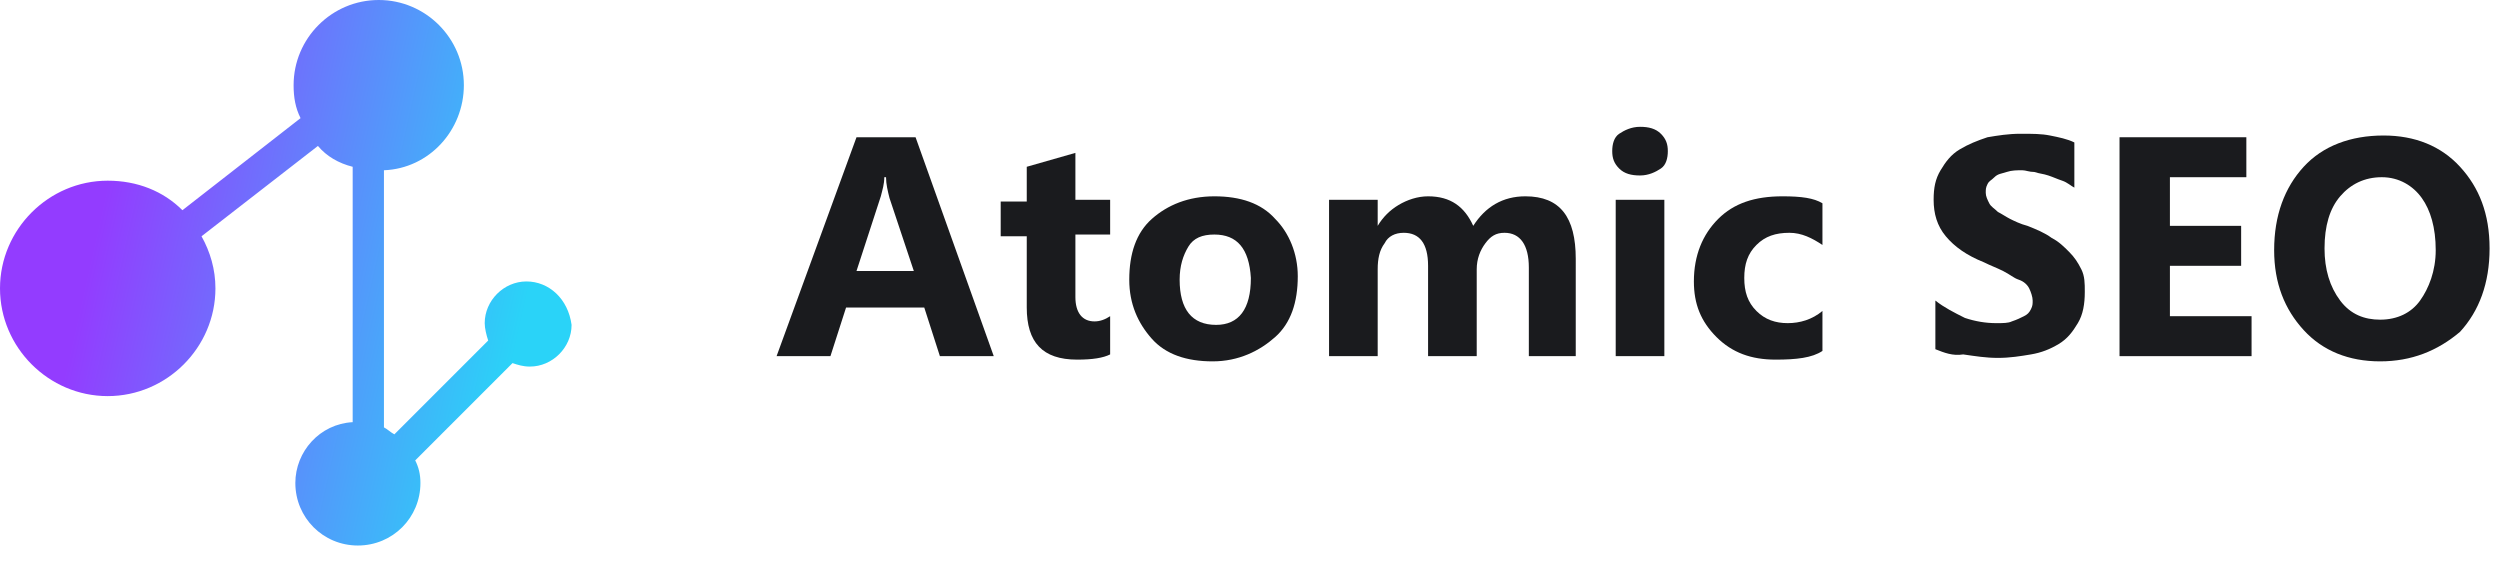 <svg xmlns="http://www.w3.org/2000/svg" xmlns:xlink="http://www.w3.org/1999/xlink" id="Режим_изоляции" x="0" y="0" enable-background="new 0 0 143.9 33.8" version="1.1" viewBox="0 0 143.9 33.8" xml:space="preserve"><switch><g><g id="_x35_"><g><path fill="#1A1B1E" d="M57.2,20.5h-3.1l-0.9-2.8h-4.5l-0.9,2.8h-3.1l4.6-12.6h3.4L57.2,20.5z M52.6,15.6l-1.4-4.2 C51.1,11,51,10.6,51,10.2h-0.1c0,0.4-0.1,0.7-0.2,1.1l-1.4,4.3H52.6z"/><path fill="#1A1B1E" d="M63.9,20.4c-0.4,0.2-1,0.3-1.9,0.3c-2,0-2.9-1-2.9-3v-4.1h-1.5v-2h1.5V9.6l2.8-0.8v2.7h2v2h-2v3.6 c0,0.9,0.4,1.4,1.1,1.4c0.3,0,0.6-0.1,0.9-0.3V20.4z"/><path fill="#1A1B1E" d="M69.8,20.8c-1.5,0-2.7-0.4-3.5-1.3s-1.3-2-1.3-3.4c0-1.5,0.4-2.7,1.3-3.5c0.9-0.8,2.1-1.3,3.6-1.3 c1.5,0,2.7,0.4,3.5,1.3c0.8,0.8,1.3,2,1.3,3.3c0,1.5-0.4,2.7-1.3,3.5S71.3,20.8,69.8,20.8z M69.9,13.5c-0.7,0-1.2,0.2-1.5,0.7 s-0.5,1.1-0.5,1.9c0,1.7,0.7,2.6,2.1,2.6c1.3,0,2-0.9,2-2.7C71.9,14.3,71.2,13.5,69.9,13.5z"/><path fill="#1A1B1E" d="M90.8,20.5H88v-5.1c0-1.3-0.5-2-1.4-2c-0.5,0-0.8,0.2-1.1,0.6S85,14.9,85,15.5v5h-2.8v-5.2 c0-1.3-0.5-1.9-1.4-1.9c-0.5,0-0.9,0.2-1.1,0.6c-0.3,0.4-0.4,0.9-0.4,1.5v5h-2.8v-9h2.8V13h0c0.3-0.5,0.7-0.9,1.2-1.2 c0.5-0.3,1.1-0.5,1.7-0.5c1.3,0,2.1,0.6,2.6,1.7c0.7-1.1,1.7-1.7,3-1.7c2,0,2.9,1.2,2.9,3.6V20.5z"/><path fill="#1A1B1E" d="M94.4,10.1c-0.5,0-0.9-0.1-1.2-0.4c-0.3-0.3-0.4-0.6-0.4-1c0-0.4,0.1-0.8,0.4-1s0.7-0.4,1.2-0.4 c0.5,0,0.9,0.1,1.2,0.4s0.4,0.6,0.4,1c0,0.4-0.1,0.8-0.4,1S94.9,10.1,94.4,10.1z M95.8,20.5H93v-9h2.8V20.5z"/><path fill="#1A1B1E" d="M104.9,20.2c-0.6,0.4-1.5,0.5-2.7,0.5c-1.4,0-2.5-0.4-3.4-1.3s-1.3-1.9-1.3-3.2c0-1.5,0.5-2.7,1.4-3.6 s2.1-1.3,3.7-1.3c1.1,0,1.8,0.1,2.3,0.4v2.4c-0.6-0.4-1.2-0.7-1.9-0.7c-0.8,0-1.4,0.2-1.9,0.7c-0.5,0.5-0.7,1.1-0.7,1.9 c0,0.8,0.2,1.4,0.7,1.9s1.1,0.7,1.8,0.7c0.7,0,1.4-0.2,2-0.7V20.2z"/><path fill="#1A1B1E" d="M111.4,20.1v-2.8c0.5,0.4,1.1,0.7,1.7,1c0.6,0.2,1.2,0.3,1.8,0.3c0.4,0,0.7,0,0.9-0.1 c0.3-0.1,0.5-0.2,0.7-0.3c0.2-0.1,0.3-0.2,0.4-0.4s0.1-0.3,0.1-0.5c0-0.2-0.1-0.5-0.2-0.7s-0.3-0.4-0.6-0.5s-0.5-0.3-0.9-0.5 s-0.7-0.3-1.1-0.5c-1-0.4-1.7-0.9-2.2-1.5c-0.5-0.6-0.7-1.3-0.7-2.1c0-0.7,0.1-1.2,0.4-1.7s0.6-0.9,1.1-1.2 c0.5-0.3,1-0.5,1.6-0.7c0.6-0.1,1.2-0.2,1.9-0.2c0.7,0,1.2,0,1.7,0.1c0.5,0.1,1,0.2,1.4,0.4v2.6c-0.2-0.1-0.4-0.3-0.7-0.4 s-0.5-0.2-0.8-0.3c-0.3-0.1-0.5-0.1-0.8-0.2c-0.3,0-0.5-0.1-0.7-0.1c-0.3,0-0.6,0-0.9,0.1c-0.3,0.1-0.5,0.1-0.7,0.3 s-0.3,0.2-0.4,0.4s-0.1,0.3-0.1,0.5c0,0.2,0.1,0.4,0.2,0.6c0.1,0.2,0.3,0.3,0.5,0.5c0.2,0.1,0.5,0.3,0.7,0.4s0.6,0.3,1,0.4 c0.5,0.2,1,0.4,1.4,0.7c0.4,0.2,0.7,0.5,1,0.8s0.5,0.6,0.7,1c0.2,0.4,0.2,0.8,0.2,1.3c0,0.7-0.1,1.3-0.4,1.8 c-0.3,0.5-0.6,0.9-1.1,1.2c-0.5,0.3-1,0.5-1.6,0.6c-0.6,0.1-1.2,0.2-1.9,0.2c-0.7,0-1.3-0.1-2-0.2 C112.4,20.5,111.9,20.3,111.4,20.1z"/><path fill="#1A1B1E" d="M129.6,20.5h-7.6V7.9h7.3v2.3h-4.4v2.8h4.1v2.3h-4.1v2.9h4.7V20.5z"/><path fill="#1A1B1E" d="M137,20.8c-1.8,0-3.3-0.6-4.4-1.8c-1.1-1.2-1.7-2.7-1.7-4.6c0-2,0.6-3.6,1.7-4.8s2.7-1.8,4.6-1.8 c1.8,0,3.3,0.6,4.4,1.8c1.1,1.2,1.7,2.7,1.7,4.7c0,2-0.6,3.6-1.7,4.8C140.3,20.2,138.8,20.8,137,20.8z M137.1,10.2 c-1,0-1.8,0.4-2.4,1.1c-0.6,0.7-0.9,1.7-0.9,3c0,1.2,0.3,2.2,0.9,3s1.4,1.1,2.3,1.1c1,0,1.8-0.4,2.3-1.1s0.9-1.7,0.9-2.9 c0-1.3-0.3-2.3-0.8-3S138.1,10.2,137.1,10.2z"/></g><linearGradient id="SVGID_1_" x1="30.226" x2="5.34" y1="17.673" y2="12.087" gradientUnits="userSpaceOnUse"><stop offset="0" style="stop-color:#2ad3f8"/><stop offset=".981" style="stop-color:#933cff"/></linearGradient><path fill="url(#SVGID_1_)" d="M30.3,16.2c-1.3,0-2.4,1.1-2.4,2.4c0,0.3,0.1,0.7,0.2,1l-5.4,5.4c-0.2-0.1-0.4-0.3-0.6-0.4V9.8 c2.6-0.1,4.6-2.3,4.6-4.9c0-2.7-2.2-4.9-4.9-4.9s-4.9,2.2-4.9,4.9c0,0.7,0.1,1.3,0.4,1.9l-6.8,5.3c-1.1-1.1-2.6-1.7-4.3-1.7 c-3.4,0-6.2,2.8-6.2,6.2c0,3.4,2.8,6.2,6.2,6.2c3.4,0,6.2-2.8,6.2-6.2c0-1.1-0.3-2.1-0.8-3l6.7-5.2c0.5,0.6,1.2,1,2,1.2v14.7 c-1.9,0.1-3.3,1.7-3.3,3.5c0,2,1.6,3.6,3.6,3.6c2,0,3.6-1.6,3.6-3.6c0-0.5-0.1-0.9-0.3-1.3l5.6-5.6c0.3,0.1,0.6,0.2,1,0.2 c1.3,0,2.4-1.1,2.4-2.4C32.7,17.2,31.6,16.2,30.3,16.2z"/></g></g></switch></svg>
